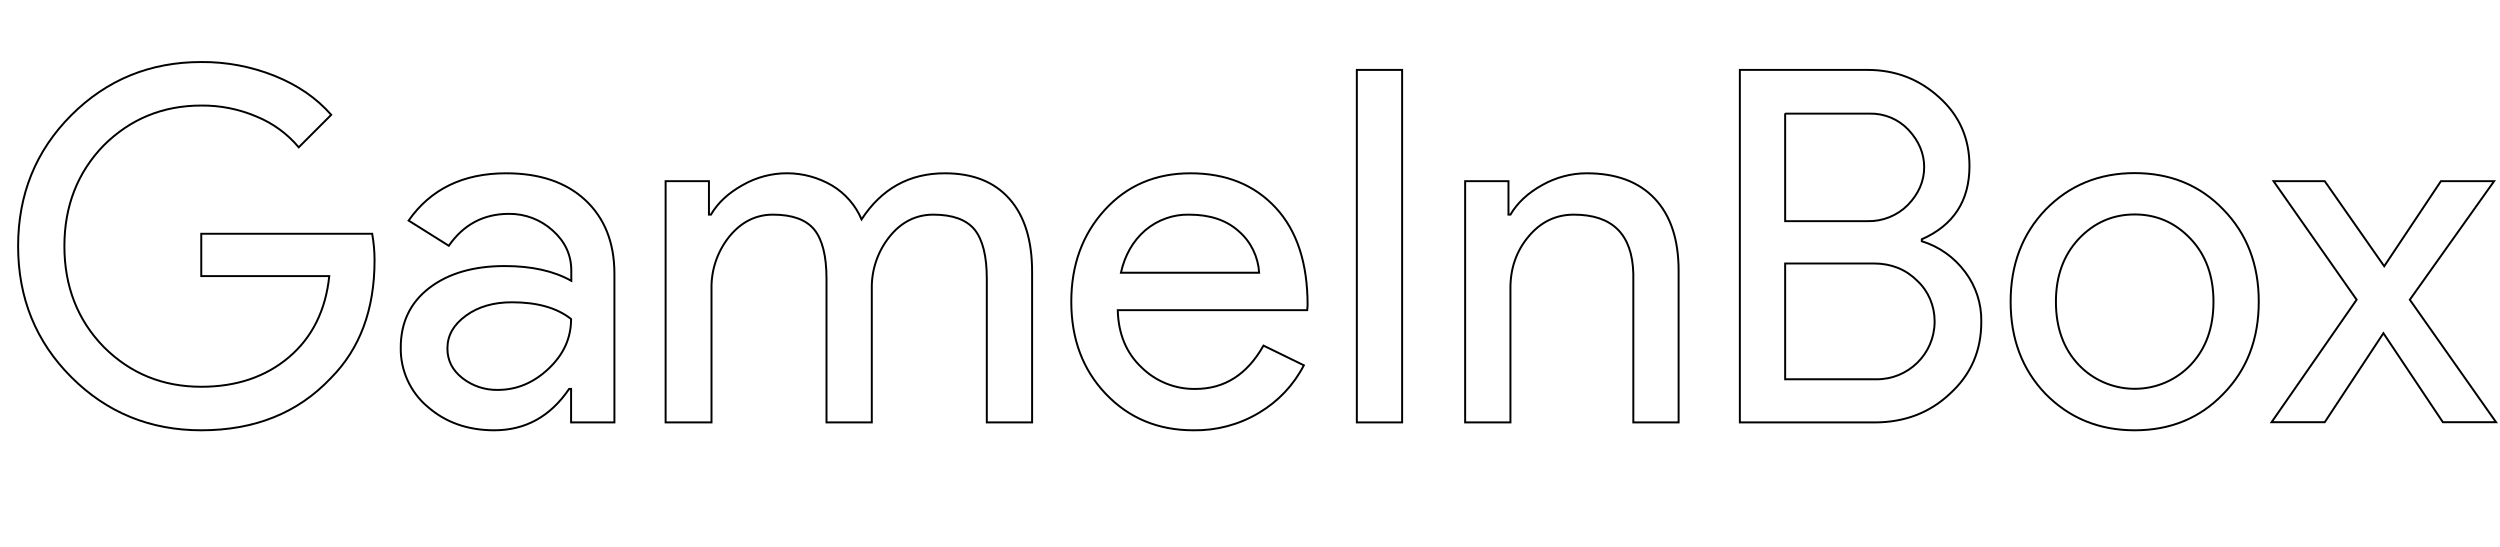 <?xml version="1.0" encoding="utf-8"?>
<!-- Generator: Adobe Illustrator 25.2.0, SVG Export Plug-In . SVG Version: 6.00 Build 0)  -->
<svg version="1.1" id="Calque_1" xmlns="http://www.w3.org/2000/svg" xmlns:xlink="http://www.w3.org/1999/xlink" x="0px" y="0px"
	 viewBox="0 0 1269.5 277.8" style="enable-background:new 0 0 1269.5 277.8;" xml:space="preserve">
<style type="text/css">
	.st0{fill:none;stroke:#000000;stroke-miterlimit:10;}
</style>
<g id="Calque_2_1_">
	<g id="Calque_1-2">
		<g>
			<g>
				<path class="st0" d="M190.2,132.2c0,25-7.4,44.9-22.2,59.8c-16.7,17.7-38.6,26.5-65.8,26.5c-26,0-48-9-66-27s-27-40.2-27-66.5
					s9-48.5,27-66.5s40-27,66-27c12.8-0.1,25.4,2.3,37.2,7c11.7,4.7,21.2,11.2,28.8,19.8l-16.5,16.5c-5.8-6.9-13.1-12.2-21.4-15.6
					c-8.9-3.8-18.5-5.7-28.1-5.6c-19.5,0-36,6.8-49.5,20.2c-13.3,13.7-20,30.8-20,51.2s6.7,37.6,20,51.2
					c13.5,13.5,30,20.2,49.5,20.2c17.8,0,32.7-5,44.5-15s18.7-23.8,20.5-41.2h-65v-21.5H189C189.8,123.2,190.2,127.7,190.2,132.2z"
					/>
			</g>
			<g>
				<path class="st0" d="M257,88c17,0,30.4,4.5,40.2,13.6S312,123.2,312,139v75.5h-22v-17h-1c-9.5,14-22.2,21-38,21
					c-13.5,0-24.8-4-33.9-12c-8.8-7.4-13.8-18.5-13.6-30c0-12.7,4.8-22.8,14.4-30.2s22.4-11.2,38.4-11.2c13.7,0,24.9,2.5,33.8,7.5
					v-5.2c0-8-3.2-14.8-9.5-20.4c-6.1-5.5-14-8.5-22.2-8.4c-12.8,0-23,5.4-30.5,16.2L207.5,112C218.7,96,235.2,88,257,88z
					 M227.2,177c0,6,2.5,11,7.6,15c5.1,4,11.4,6.1,17.9,6c9.7,0,18.3-3.6,25.9-10.8S290,171.7,290,162c-7.2-5.7-17.2-8.5-30-8.5
					c-9.3,0-17.1,2.2-23.4,6.8S227.2,170.3,227.2,177z"/>
				<path class="st0" d="M361,214.5h-23V92h22v17h1c3.5-6,8.9-11,16.1-15c14.1-8.1,31.4-8,45.4,0.2c6.7,4,12,10.1,15,17.2
					C447.7,95.8,461.7,88,479.8,88c14.2,0,25.1,4.3,32.8,13c7.7,8.7,11.5,21,11.5,37v76.5h-23v-73c0-11.5-2.1-19.8-6.2-24.9
					c-4.2-5.1-11.2-7.6-21-7.6c-8.8,0-16.3,3.8-22.2,11.2c-6,7.5-9.2,16.9-9,26.5v67.8h-23v-73c0-11.5-2.1-19.8-6.2-24.9
					c-4.2-5.1-11.2-7.6-21-7.6c-8.8,0-16.2,3.8-22.2,11.2c-6,7.5-9.2,16.9-9,26.5V214.5z"/>
				<path class="st0" d="M606,218.5c-18,0-32.8-6.2-44.5-18.5S544,172.1,544,153.2c0-18.7,5.7-34.2,17-46.6S586.8,88,604.5,88
					c18.2,0,32.6,5.9,43.4,17.6S664,133.8,664,155l-0.2,2.5h-96.2c0.3,12,4.3,21.7,12,29c7.3,7.2,17.2,11.2,27.5,11
					c14.7,0,26.2-7.3,34.5-22l20.5,10c-5.2,10.1-13.1,18.4-22.9,24.2C629.1,215.7,617.6,218.7,606,218.5z M569.2,138.5h70.2
					c-0.5-8.1-4.2-15.8-10.4-21.1c-6.2-5.6-14.6-8.4-25.1-8.4c-8.2-0.2-16.2,2.7-22.4,8C575.4,122.3,571.2,129.5,569.2,138.5z"/>
				<path class="st0" d="M712,214.5h-23v-179h23V214.5z"/>
				<path class="st0" d="M744,92h22v17h1c3.5-6,8.9-11,16.1-15c6.9-3.9,14.7-6,22.6-6c15,0,26.5,4.3,34.6,12.9
					c8.1,8.6,12.1,20.8,12.1,36.6v77h-23V139c-0.5-20-10.6-30-30.2-30c-9.2,0-16.8,3.7-23,11.1c-6.2,7.4-9.3,16.3-9.2,26.6v67.8h-23
					V92z"/>
				<path class="st0" d="M883.5,214.5v-179h64.8c14.2,0,26.3,4.7,36.5,14c10.2,9.2,15.3,20.8,15.3,34.8c0,17.7-8.1,30.1-24.2,37.2v1
					c8.8,2.7,16.5,8.2,22,15.6c5.5,7.3,8.4,16.2,8.2,25.4c0,14.7-5.3,26.8-16,36.5c-10.3,9.7-23.1,14.5-38.2,14.5H883.5z
					 M906.5,57.5v54.8h41.8c7.7,0.2,15.1-2.8,20.5-8.2c5.5-5.7,8.3-12.1,8.3-19.2c0-7-2.7-13.3-8-19c-5.1-5.4-12.3-8.4-19.8-8.2
					H906.5z M906.5,133.8v58.8h46.2c16.3,0.2,29.6-12.9,29.7-29.1c0-0.1,0-0.2,0-0.4c0-7.7-3.1-15.2-8.8-20.5
					c-5.8-5.8-13.2-8.8-22-8.8H906.5z"/>
			</g>
			<g>
				<path class="st0" d="M1021,153.2c0-18.8,5.9-34.4,17.8-46.8c12-12.3,27.1-18.5,45.2-18.5s33.2,6.2,45,18.5
					c12,12.3,18,27.9,18,46.8c0,19-6,34.6-18,46.8c-11.8,12.3-26.8,18.5-45,18.5s-33.2-6.2-45.3-18.5
					C1026.9,187.7,1021,172.1,1021,153.2z M1044,153.2c0,13.2,3.8,23.8,11.5,32c14.9,15.7,39.8,16.4,55.5,1.5c0.5-0.5,1-1,1.5-1.5
					c7.7-8.2,11.5-18.8,11.5-32c0-13-3.8-23.6-11.5-31.8c-7.8-8.3-17.3-12.5-28.5-12.5s-20.7,4.2-28.5,12.5
					C1047.8,129.7,1044,140.3,1044,153.2z"/>
			</g>
			<g>
				<path class="st0" d="M1223.7,152.2l43.8,62.2h-27l-30.2-45.2l-29.8,45.2h-27l43.2-62.2L1154.5,92h26l30.2,43.2l28.8-43.2h27
					L1223.7,152.2z"/>
			</g>
		</g>
	</g>
</g>
</svg>
